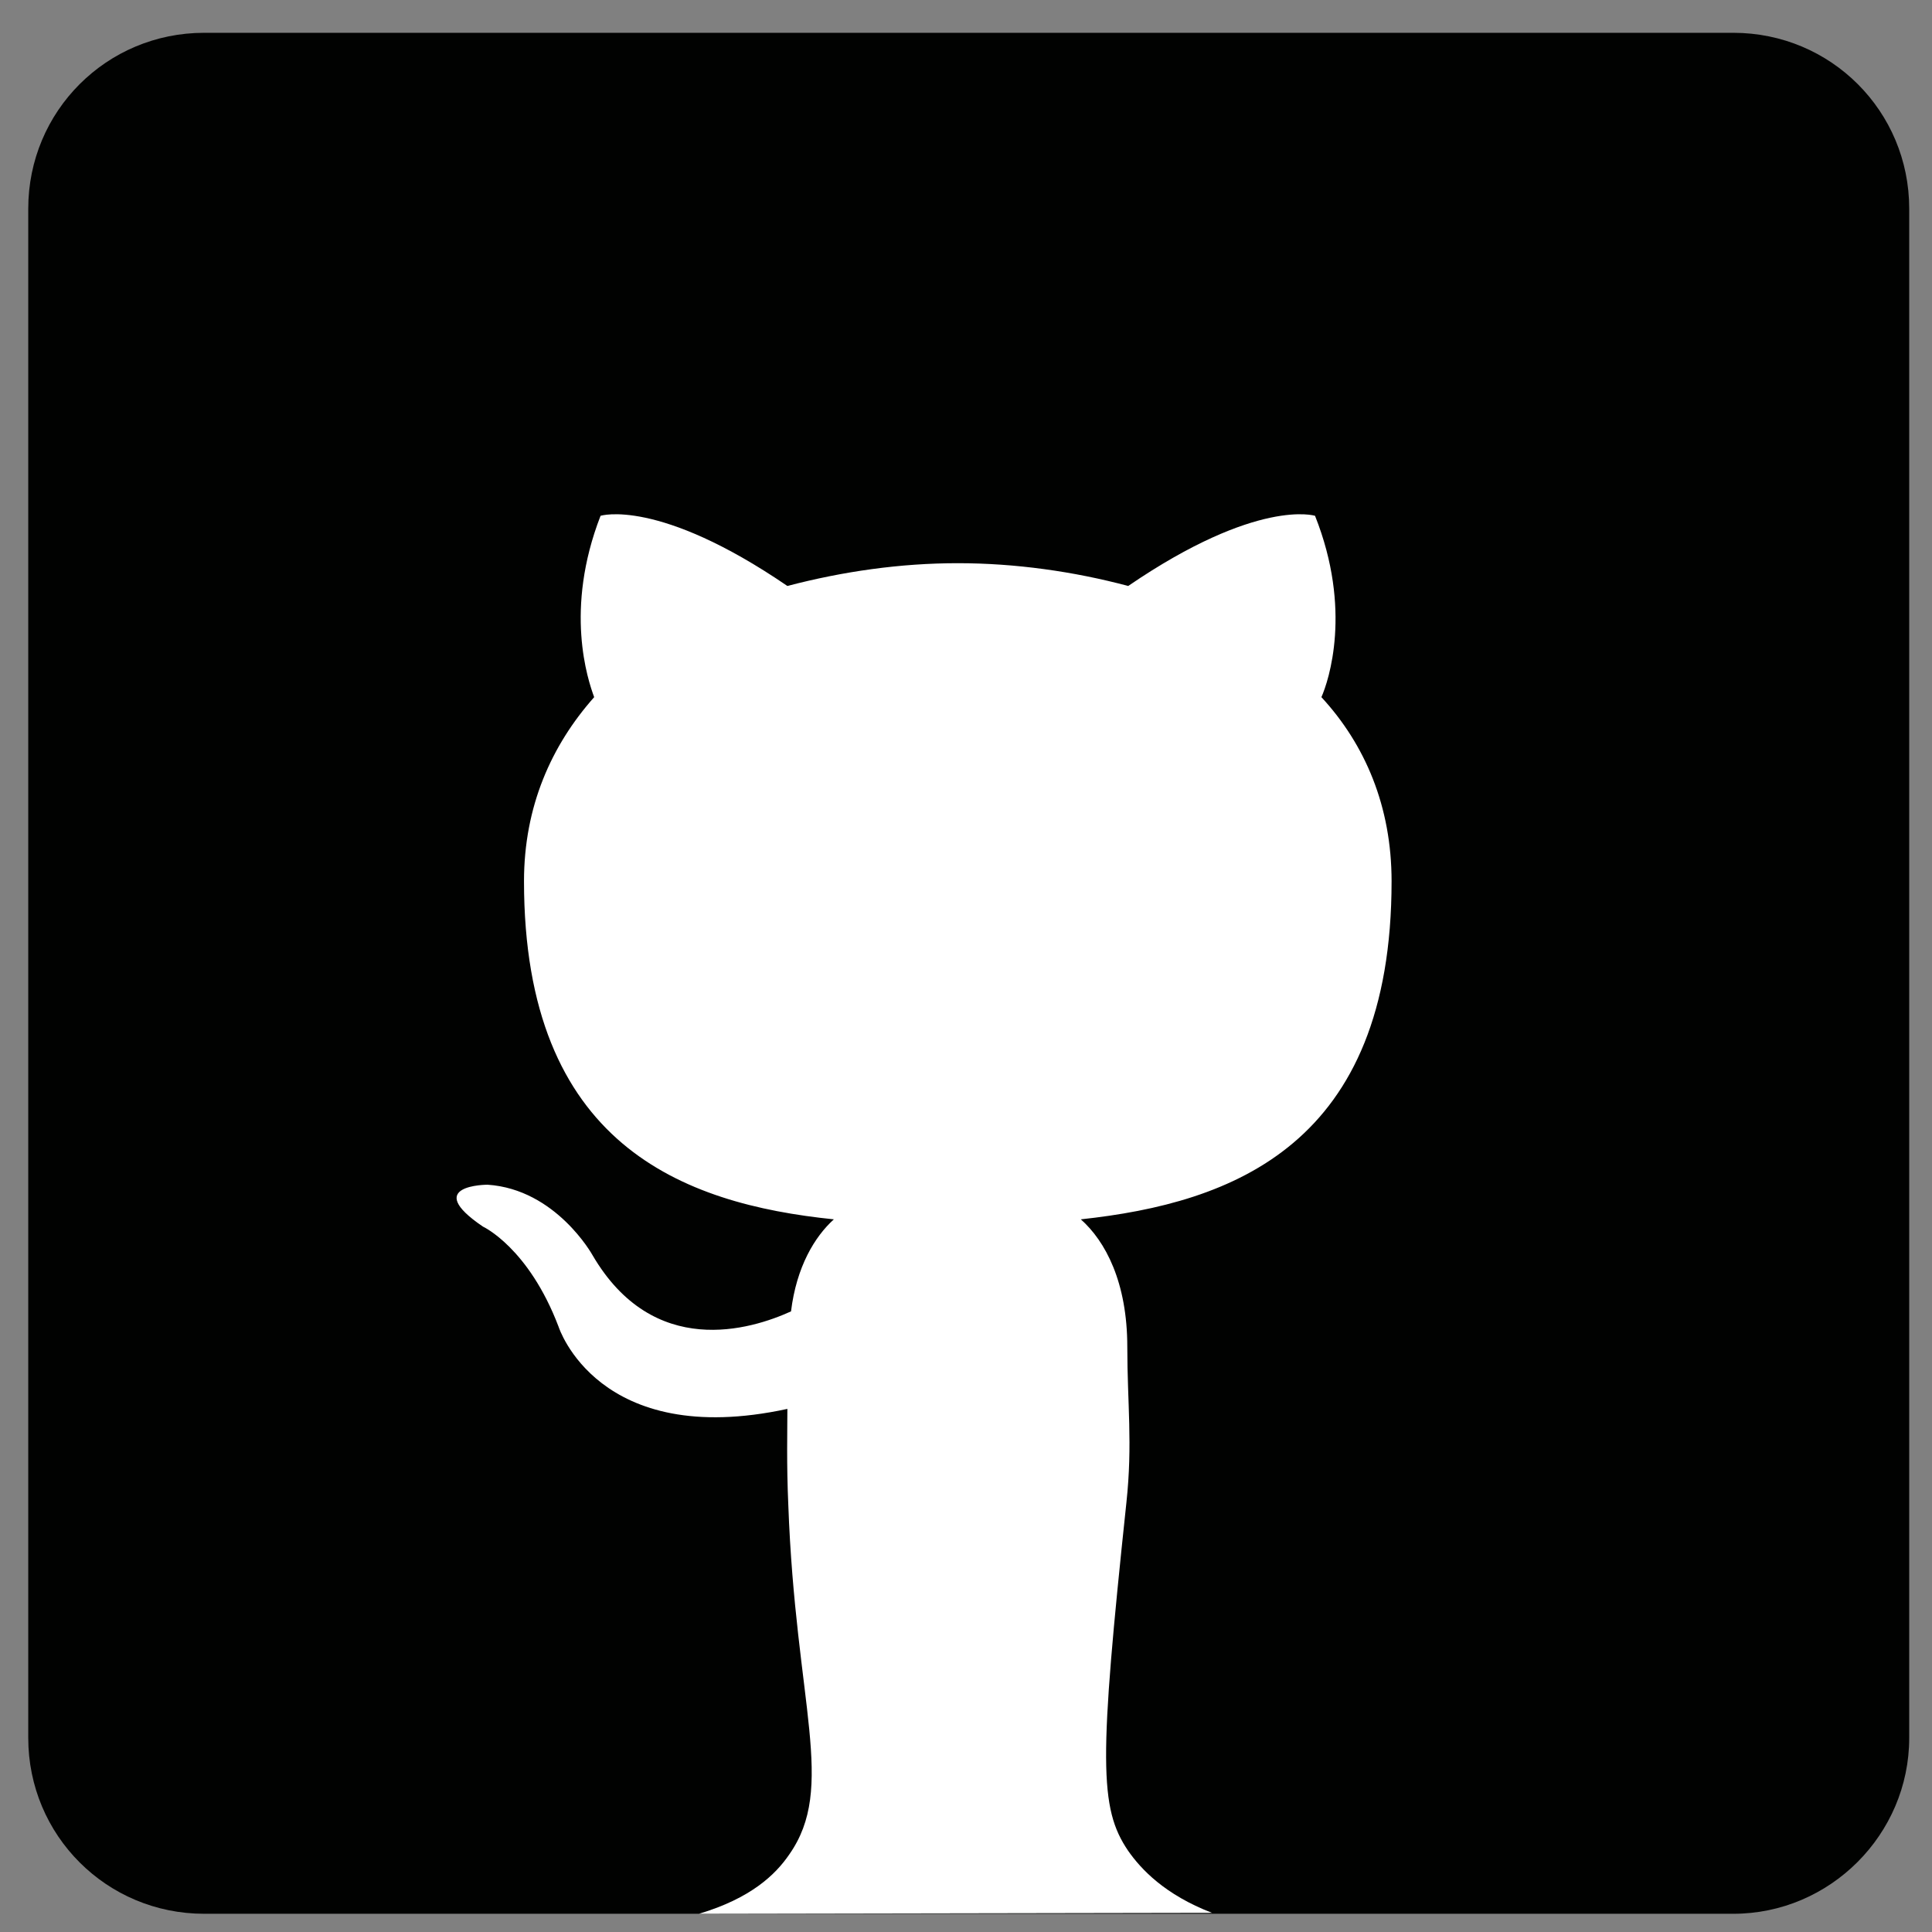 <?xml version="1.0" encoding="utf-8"?>
<!-- Generator: Adobe Illustrator 18.1.1, SVG Export Plug-In . SVG Version: 6.00 Build 0)  -->
<svg version="1.1" id="Layer_1" xmlns="http://www.w3.org/2000/svg" xmlns:xlink="http://www.w3.org/1999/xlink" x="0px" y="0px"
	 viewBox="0 0 212 212" enable-background="new 0 0 212 212" xml:space="preserve">
<rect x="0" y="0" width="212" height="212" fill="#808080" stroke="none"/>
<path fill="#010201" d="M190.2,210H22.4c-10.7,0-19.3-8.6-19.3-19.3V22.9c0-10.7,8.6-19.3,19.3-19.3h167.8
	c10.7,0,19.3,8.6,19.3,19.3v167.8C209.5,201.3,200.8,210,190.2,210z"/>
<path fill="#FFFFFF" d="M76.7,210c5.7-1.7,8.4-4.3,9.9-6.5c5.2-7.4,0.7-16.4-0.1-38.4c-0.2-4.5-0.1-8.1-0.1-10.5
	c-20.8,4.5-25.1-9-25.1-9c-3.3-8.7-8.3-11-8.3-11c-6.8-4.6,0.5-4.6,0.5-4.6c7.5,0.5,11.5,7.7,11.5,7.7c6.7,11.5,17.4,8.2,21.8,6.2
	c0.6-4.9,2.6-8.2,4.7-10.1c-16.6-1.7-34-8.2-34-37.1c0-8.2,3-14.9,7.7-20.2c-0.7-1.9-3.3-9.6,0.7-19.9c0,0,6.3-2,20.5,7.7
	c6.1-1.6,12.4-2.5,18.7-2.5c6.3,0,12.7,0.9,18.7,2.5c14.2-9.7,20.5-7.7,20.5-7.7c4.1,10.3,1.5,18.1,0.7,19.9
	c4.8,5.2,7.7,12,7.7,20.2c0,28.9-17.4,35.3-34.1,37.1c2.7,2.4,5.1,6.9,5.1,14c0,6.2,0.6,10.6-0.1,17.1c-3,28.3-3,33.5,0.2,38.2
	c1.4,2,4,4.8,9.2,6.8L76.7,210z"/>
</svg>
